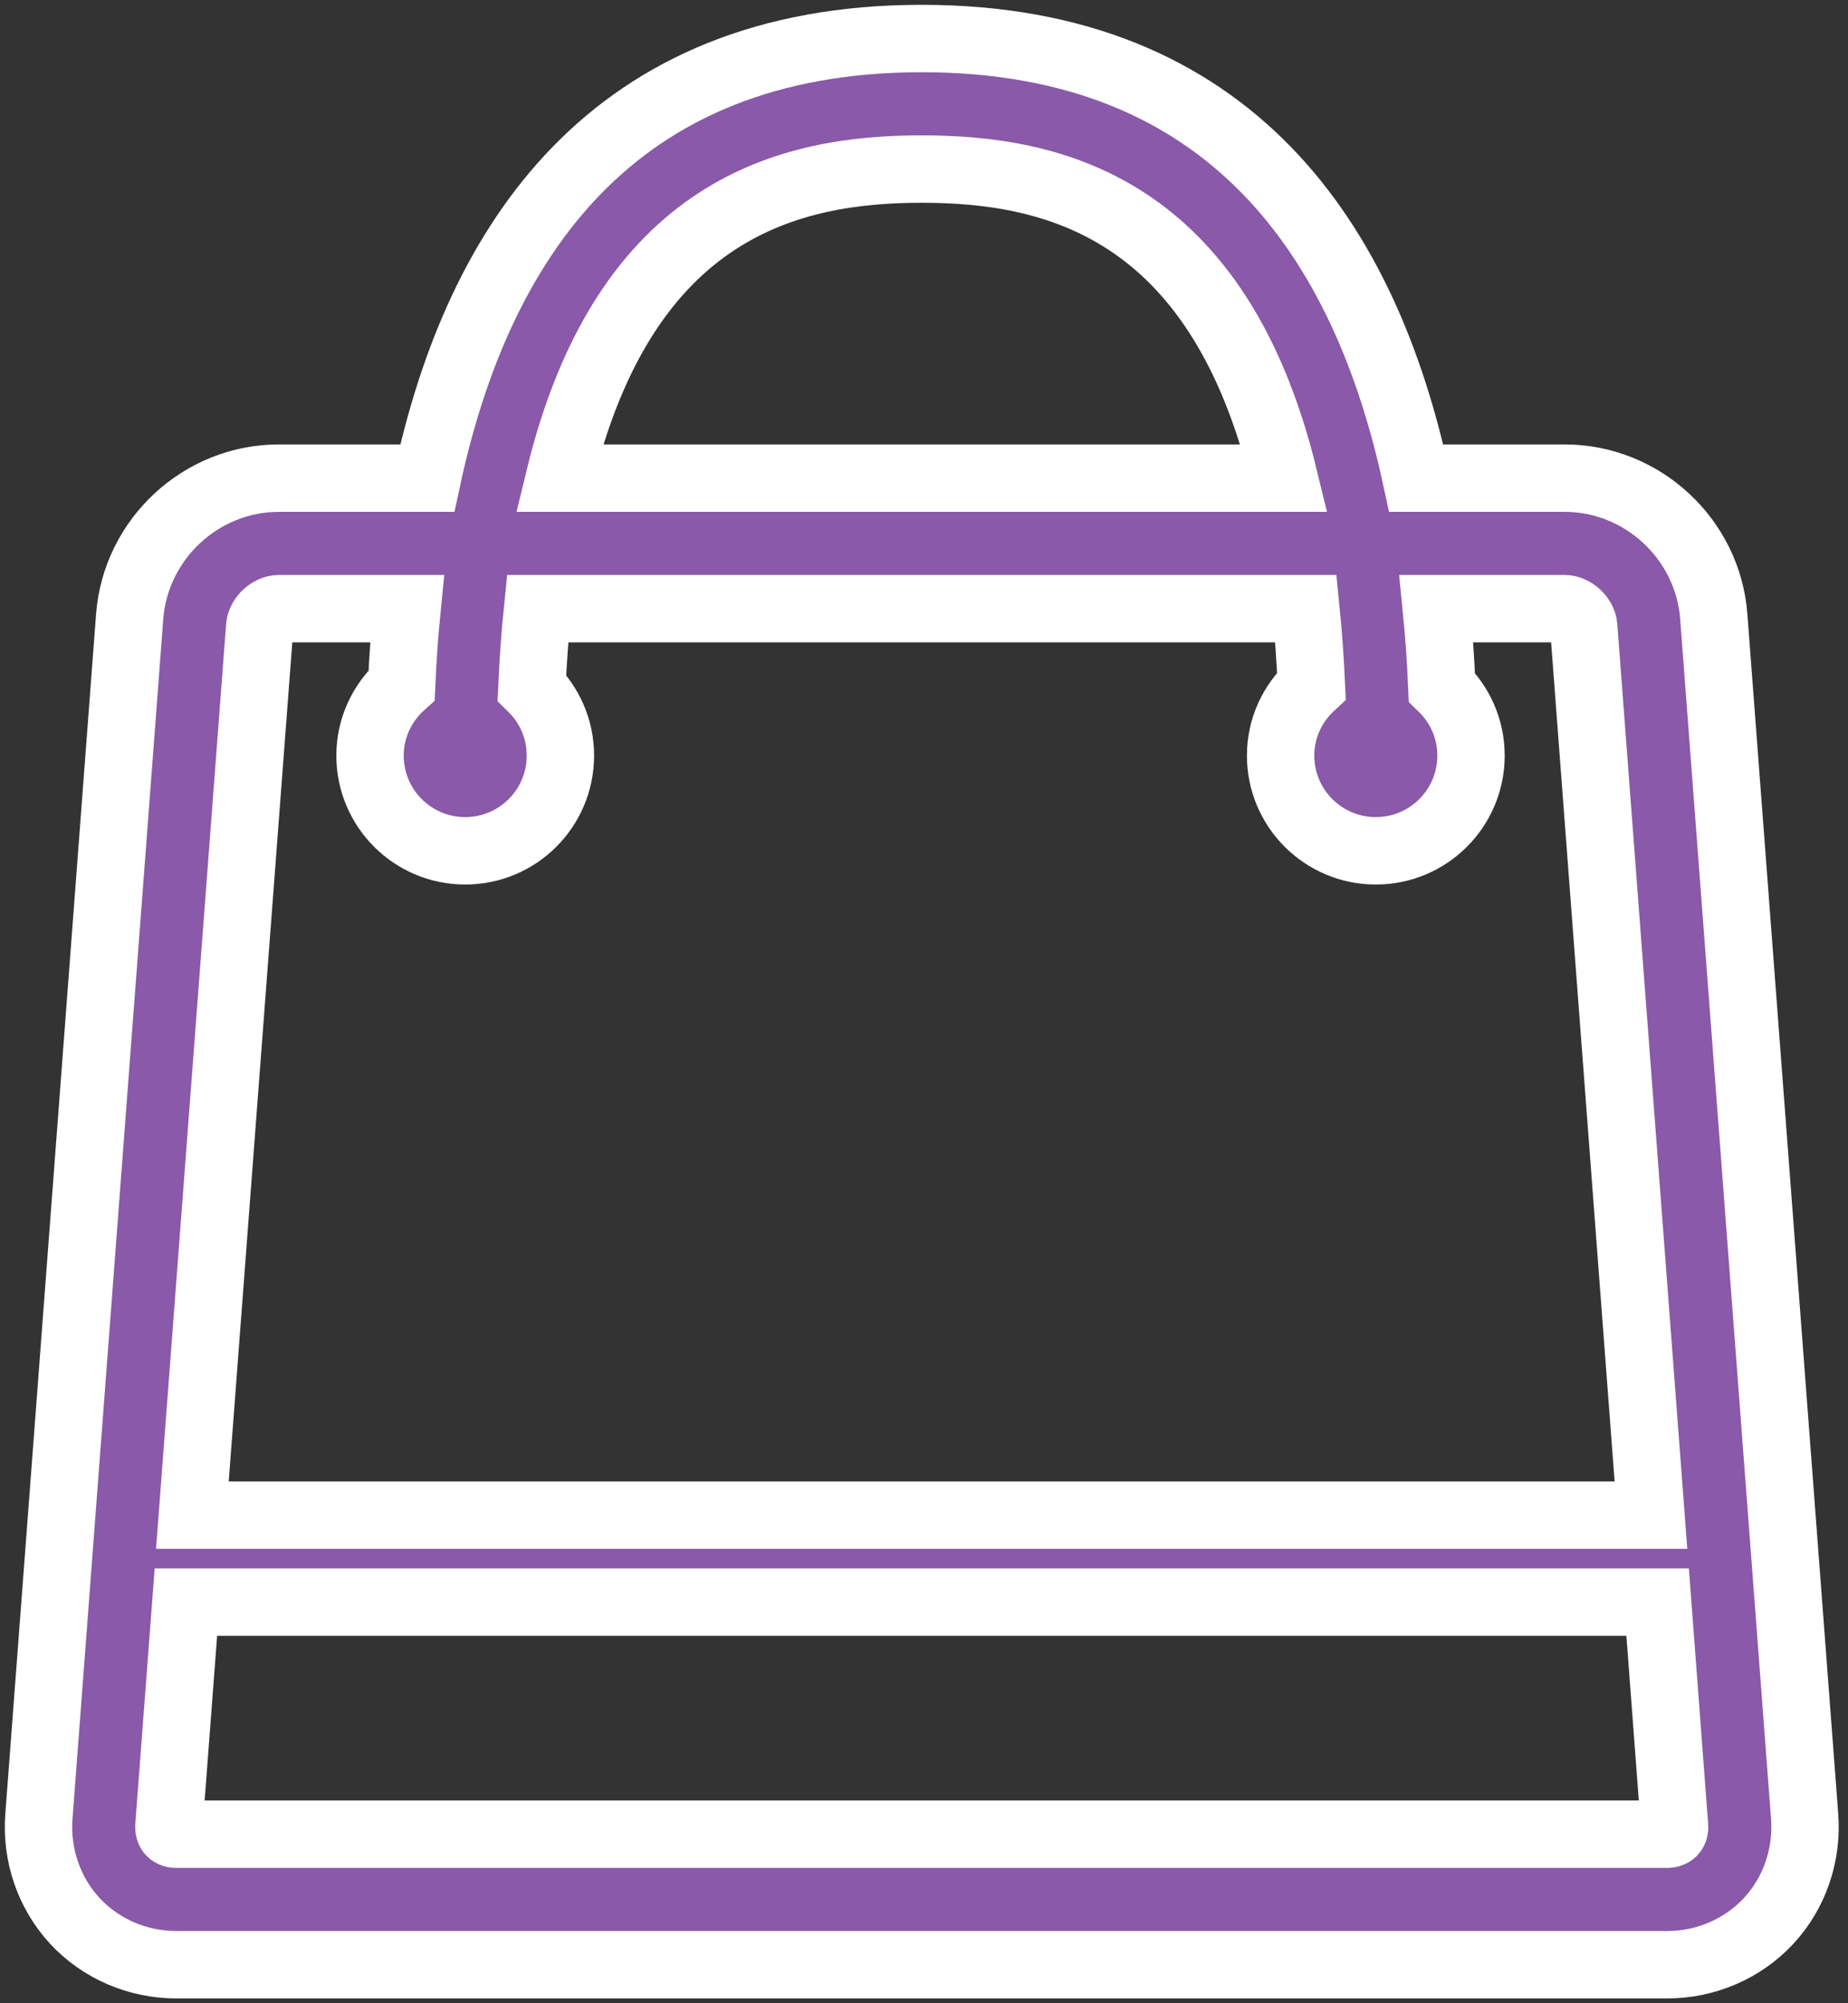 <?xml version="1.0" encoding="UTF-8" standalone="no"?>
<svg width="96px" height="104px" viewBox="0 0 96 104" version="1.1" xmlns="http://www.w3.org/2000/svg" xmlns:xlink="http://www.w3.org/1999/xlink" xmlns:sketch="http://www.bohemiancoding.com/sketch/ns">
    <rect x="0" y="0" width="96" height="104" fill="#333333" stroke="none"/>
    <!-- Generator: Sketch 3.2.2 (9983) - http://www.bohemiancoding.com/sketch -->
    <title>retail</title>
    <desc>Created with Sketch.</desc>
    <defs></defs>
    <g id="Page-1" stroke="none" stroke-width="1" fill="none" fill-rule="evenodd" sketch:type="MSPage">
        <g id="Home" sketch:type="MSArtboardGroup" transform="translate(-1034, -2820)" stroke-width="3.5" stroke="#FFFFFF" fill="#8A59A9">
            <g id="Group-3" sketch:type="MSLayerGroup" transform="translate(-9, -1729)">
                <g id="Content" transform="translate(5, 2587)" sketch:type="MSShapeGroup">
                    <g id="Feature-List">
                        <g id="Group" transform="translate(205, 1785)">
                            <g id="retail" transform="translate(835, 179)">
                                <path d="M87.028,30.01 C86.723,25.98 83.317,22.823 79.276,22.823 L71.569,22.823 C68.939,10.628 62.034,0 45.882,0 C29.735,0 22.825,10.628 20.196,22.823 L12.488,22.823 C8.447,22.823 5.045,25.98 4.736,30.01 L0.021,92.301 C-0.133,94.3 0.55,96.277 1.887,97.724 C3.228,99.171 5.147,100 7.154,100 L84.609,100 C86.617,100 88.536,99.171 89.877,97.726 C91.219,96.282 91.898,94.305 91.748,92.301 L87.028,30.01 L87.028,30.01 Z M45.882,6.777 C52.685,6.777 61.284,8.727 64.707,22.823 L27.057,22.823 C30.48,8.727 39.083,6.777 45.882,6.777 L45.882,6.777 Z M12.488,29.6 L19.145,29.6 C19.013,30.928 18.92,32.253 18.863,33.571 C17.862,34.475 17.222,35.772 17.222,37.226 C17.222,39.957 19.436,42.171 22.167,42.171 C24.897,42.171 27.112,39.957 27.112,37.226 C27.112,35.845 26.544,34.599 25.63,33.703 C25.696,32.26 25.794,30.892 25.926,29.6 L65.84,29.6 C65.968,30.862 66.061,32.201 66.127,33.606 C65.148,34.508 64.525,35.79 64.525,37.226 C64.525,39.957 66.74,42.171 69.471,42.171 C72.201,42.171 74.416,39.957 74.416,37.226 C74.416,35.83 73.834,34.574 72.902,33.676 C72.845,32.324 72.753,30.963 72.616,29.6 L79.273,29.6 C79.741,29.6 80.235,30.057 80.27,30.522 L83.764,76.66 L7.994,76.66 L11.492,30.522 C11.531,30.058 12.021,29.6 12.488,29.6 L12.488,29.6 Z M84.905,93.117 C84.839,93.188 84.742,93.223 84.609,93.223 L7.154,93.223 C7.021,93.223 6.925,93.188 6.858,93.117 C6.792,93.047 6.765,92.945 6.774,92.813 L7.657,81.176 L84.111,81.176 L84.989,92.813 C85.002,92.945 84.972,93.047 84.905,93.117 L84.905,93.117 Z" id="Shape"></path>
                            </g>
                        </g>
                    </g>
                </g>
            </g>
        </g>
    </g>
</svg>